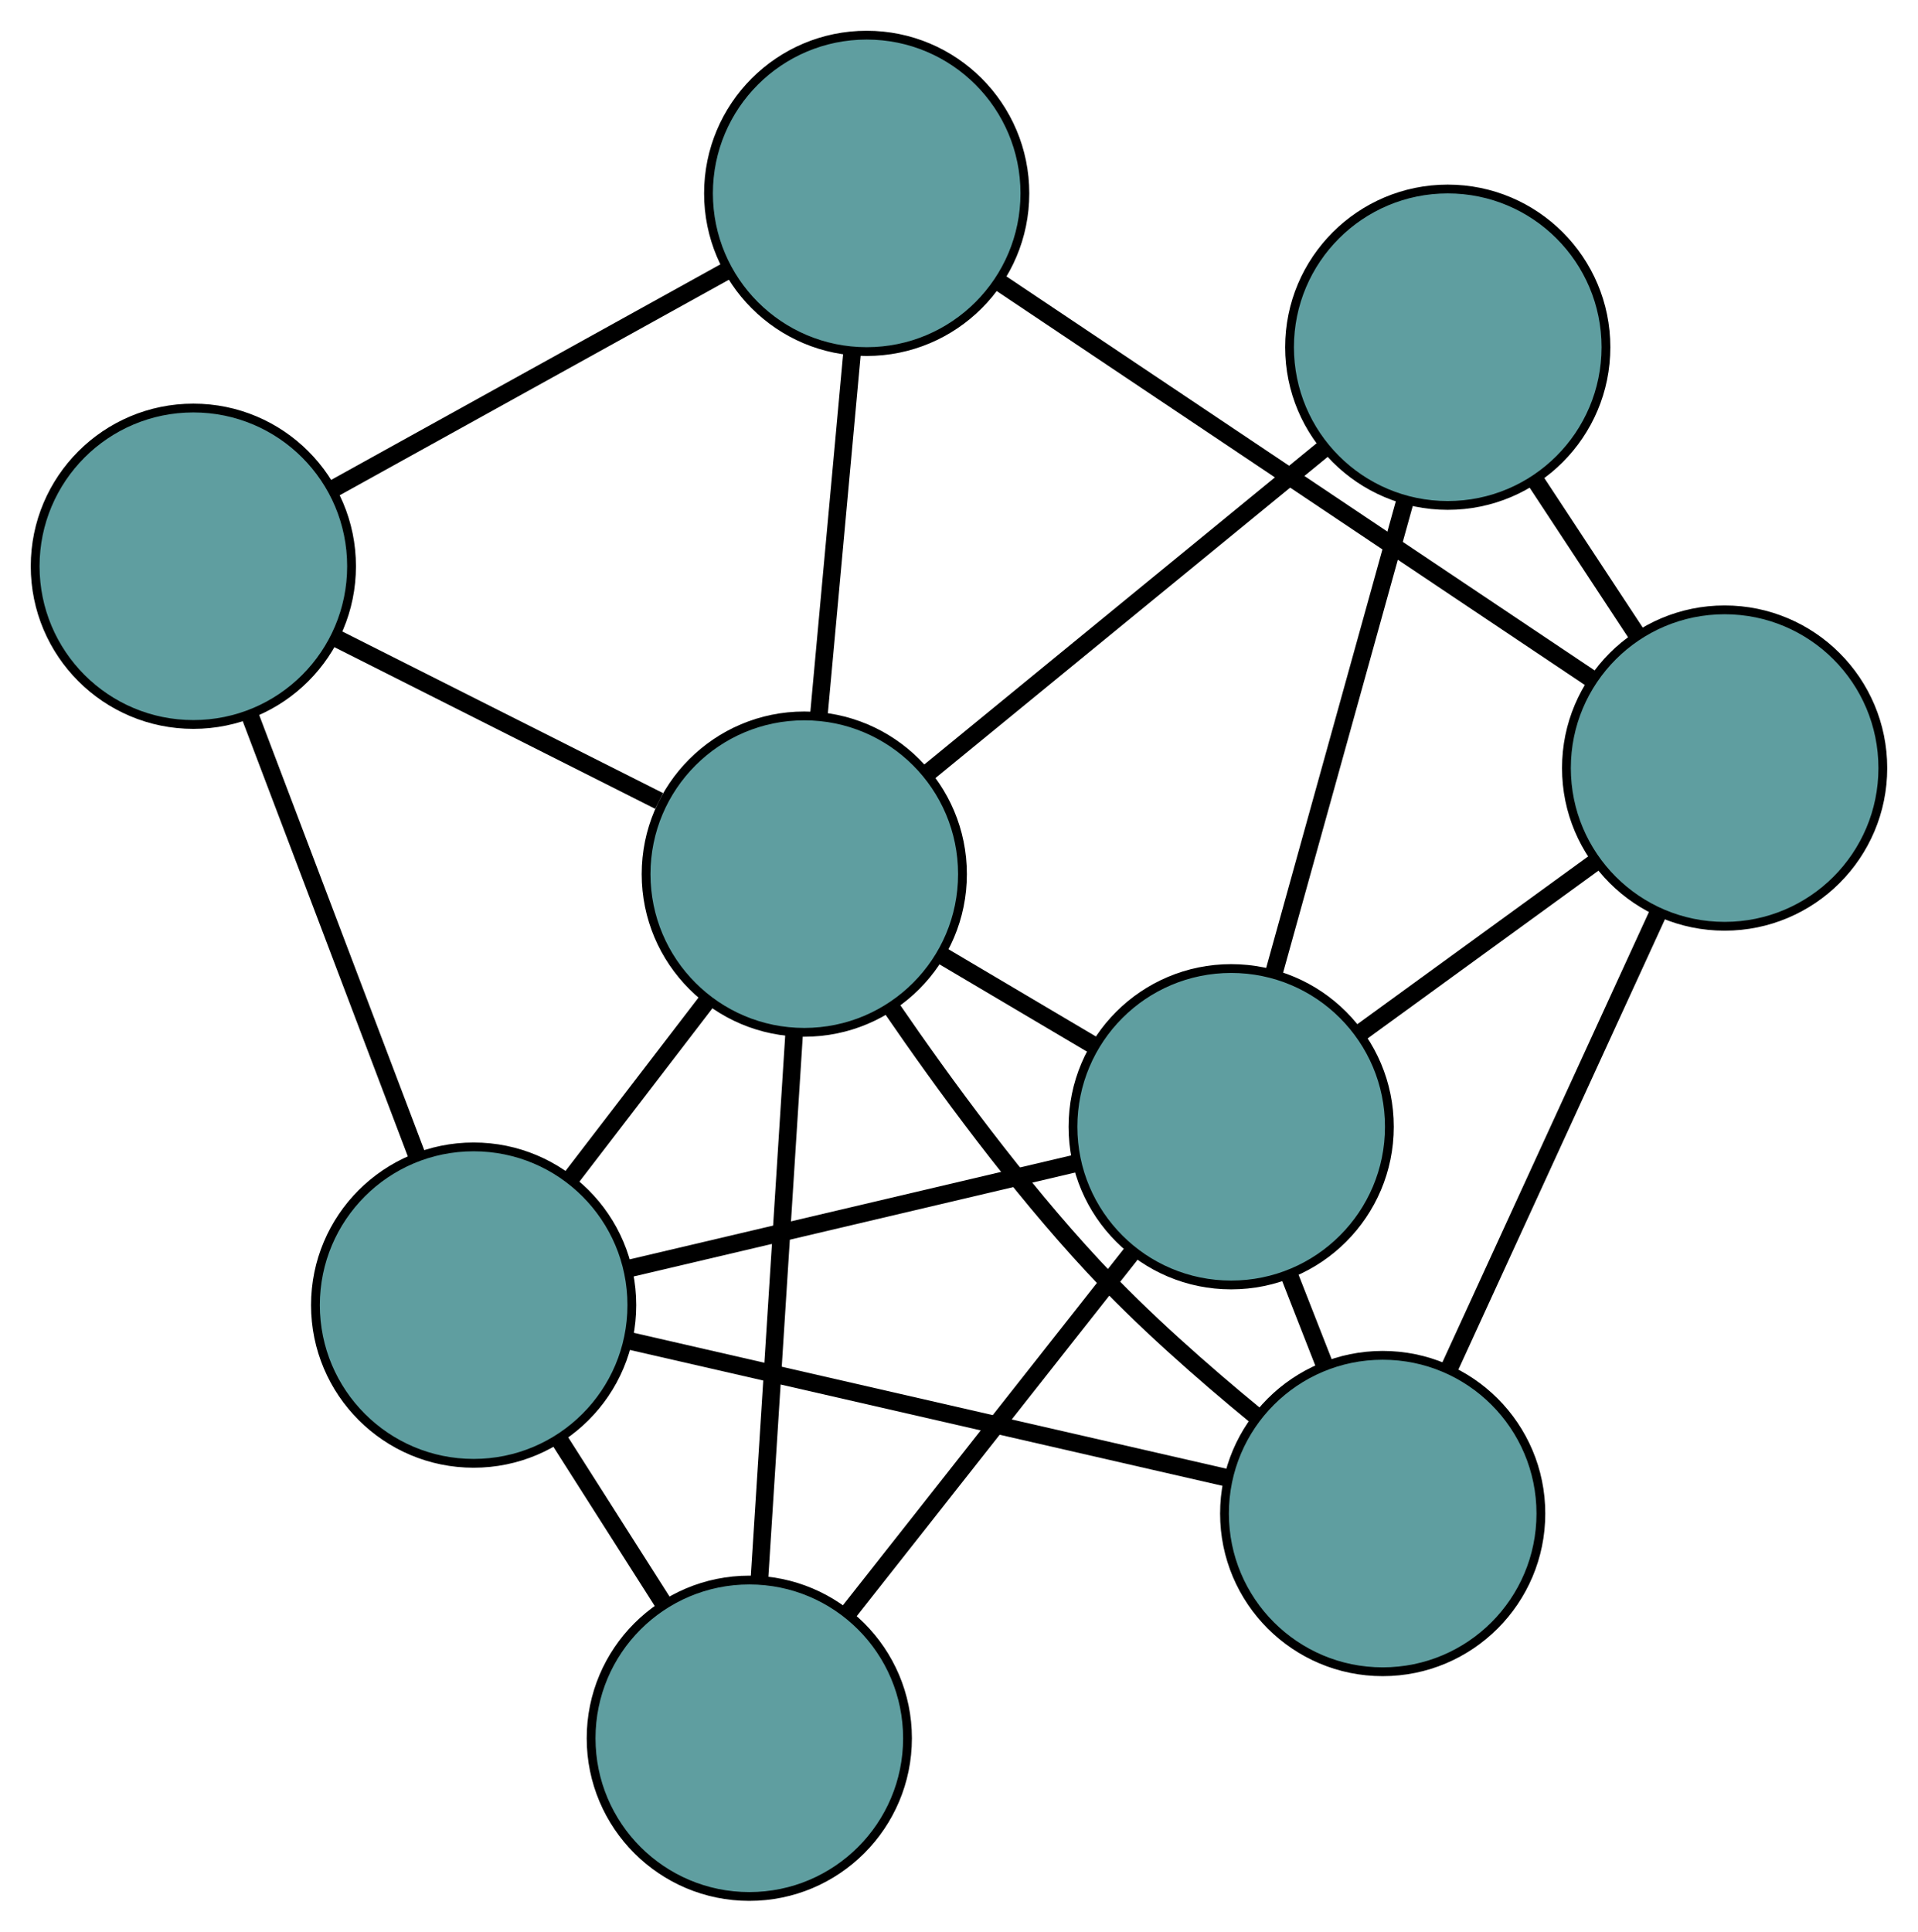 <?xml version="1.0" encoding="UTF-8" standalone="no"?>
<!DOCTYPE svg PUBLIC "-//W3C//DTD SVG 1.1//EN"
 "http://www.w3.org/Graphics/SVG/1.1/DTD/svg11.dtd">
<!-- Generated by graphviz version 2.36.0 (20140111.2315)
 -->
<!-- Title: G Pages: 1 -->
<svg width="100%" height="100%"
 viewBox="0.00 0.00 218.23 219.76" xmlns="http://www.w3.org/2000/svg" xmlns:xlink="http://www.w3.org/1999/xlink">
<g id="graph0" class="graph" transform="scale(1 1) rotate(0) translate(4 215.76)">
<title>G</title>
<!-- 0 -->
<g id="node1" class="node"><title>0</title>
<ellipse fill="cadetblue" stroke="black" cx="18" cy="-151.338" rx="18" ry="18"/>
</g>
<!-- 4 -->
<g id="node5" class="node"><title>4</title>
<ellipse fill="cadetblue" stroke="black" cx="94.612" cy="-193.76" rx="18" ry="18"/>
</g>
<!-- 0&#45;&#45;4 -->
<g id="edge1" class="edge"><title>0&#45;&#45;4</title>
<path fill="none" stroke="black" stroke-width="2" d="M33.874,-160.128C47.023,-167.408 65.616,-177.704 78.758,-184.981"/>
</g>
<!-- 5 -->
<g id="node6" class="node"><title>5</title>
<ellipse fill="cadetblue" stroke="black" cx="49.891" cy="-67.279" rx="18" ry="18"/>
</g>
<!-- 0&#45;&#45;5 -->
<g id="edge2" class="edge"><title>0&#45;&#45;5</title>
<path fill="none" stroke="black" stroke-width="2" d="M24.454,-134.327C29.987,-119.744 37.917,-98.841 43.447,-84.264"/>
</g>
<!-- 8 -->
<g id="node9" class="node"><title>8</title>
<ellipse fill="cadetblue" stroke="black" cx="87.511" cy="-116.312" rx="18" ry="18"/>
</g>
<!-- 0&#45;&#45;8 -->
<g id="edge3" class="edge"><title>0&#45;&#45;8</title>
<path fill="none" stroke="black" stroke-width="2" d="M34.122,-143.214C45.191,-137.637 59.841,-130.255 70.994,-124.635"/>
</g>
<!-- 1 -->
<g id="node2" class="node"><title>1</title>
<ellipse fill="cadetblue" stroke="black" cx="153.322" cy="-43.566" rx="18" ry="18"/>
</g>
<!-- 1&#45;&#45;5 -->
<g id="edge4" class="edge"><title>1&#45;&#45;5</title>
<path fill="none" stroke="black" stroke-width="2" d="M135.777,-47.588C116.757,-51.949 86.576,-58.868 67.523,-63.237"/>
</g>
<!-- 6 -->
<g id="node7" class="node"><title>6</title>
<ellipse fill="cadetblue" stroke="black" cx="192.228" cy="-128.378" rx="18" ry="18"/>
</g>
<!-- 1&#45;&#45;6 -->
<g id="edge5" class="edge"><title>1&#45;&#45;6</title>
<path fill="none" stroke="black" stroke-width="2" d="M161.009,-60.322C167.874,-75.287 177.871,-97.079 184.69,-111.945"/>
</g>
<!-- 7 -->
<g id="node8" class="node"><title>7</title>
<ellipse fill="cadetblue" stroke="black" cx="136.083" cy="-87.57" rx="18" ry="18"/>
</g>
<!-- 1&#45;&#45;7 -->
<g id="edge6" class="edge"><title>1&#45;&#45;7</title>
<path fill="none" stroke="black" stroke-width="2" d="M146.706,-60.453C145.377,-63.846 143.981,-67.411 142.653,-70.8"/>
</g>
<!-- 1&#45;&#45;8 -->
<g id="edge7" class="edge"><title>1&#45;&#45;8</title>
<path fill="none" stroke="black" stroke-width="2" d="M138.891,-54.683C132.879,-59.614 126,-65.666 120.36,-71.728 111.846,-80.878 103.509,-92.233 97.364,-101.193"/>
</g>
<!-- 2 -->
<g id="node3" class="node"><title>2</title>
<ellipse fill="cadetblue" stroke="black" cx="81.256" cy="-18" rx="18" ry="18"/>
</g>
<!-- 2&#45;&#45;5 -->
<g id="edge8" class="edge"><title>2&#45;&#45;5</title>
<path fill="none" stroke="black" stroke-width="2" d="M71.504,-33.322C67.764,-39.199 63.495,-45.905 59.745,-51.797"/>
</g>
<!-- 2&#45;&#45;7 -->
<g id="edge9" class="edge"><title>2&#45;&#45;7</title>
<path fill="none" stroke="black" stroke-width="2" d="M92.616,-32.415C102.026,-44.355 115.332,-61.239 124.738,-73.174"/>
</g>
<!-- 2&#45;&#45;8 -->
<g id="edge10" class="edge"><title>2&#45;&#45;8</title>
<path fill="none" stroke="black" stroke-width="2" d="M82.403,-36.032C83.525,-53.66 85.224,-80.359 86.35,-98.062"/>
</g>
<!-- 3 -->
<g id="node4" class="node"><title>3</title>
<ellipse fill="cadetblue" stroke="black" cx="160.724" cy="-176.257" rx="18" ry="18"/>
</g>
<!-- 3&#45;&#45;6 -->
<g id="edge11" class="edge"><title>3&#45;&#45;6</title>
<path fill="none" stroke="black" stroke-width="2" d="M170.692,-161.108C174.37,-155.519 178.536,-149.188 182.217,-143.593"/>
</g>
<!-- 3&#45;&#45;7 -->
<g id="edge12" class="edge"><title>3&#45;&#45;7</title>
<path fill="none" stroke="black" stroke-width="2" d="M155.856,-158.735C151.536,-143.187 145.258,-120.592 140.941,-105.055"/>
</g>
<!-- 3&#45;&#45;8 -->
<g id="edge13" class="edge"><title>3&#45;&#45;8</title>
<path fill="none" stroke="black" stroke-width="2" d="M146.608,-164.699C133.644,-154.084 114.535,-138.439 101.584,-127.835"/>
</g>
<!-- 4&#45;&#45;6 -->
<g id="edge14" class="edge"><title>4&#45;&#45;6</title>
<path fill="none" stroke="black" stroke-width="2" d="M109.865,-183.544C128.204,-171.261 158.792,-150.773 177.083,-138.522"/>
</g>
<!-- 4&#45;&#45;8 -->
<g id="edge15" class="edge"><title>4&#45;&#45;8</title>
<path fill="none" stroke="black" stroke-width="2" d="M92.965,-175.797C91.826,-163.375 90.316,-146.905 89.174,-134.446"/>
</g>
<!-- 5&#45;&#45;7 -->
<g id="edge16" class="edge"><title>5&#45;&#45;7</title>
<path fill="none" stroke="black" stroke-width="2" d="M67.75,-71.483C82.641,-74.989 103.74,-79.956 118.542,-83.441"/>
</g>
<!-- 5&#45;&#45;8 -->
<g id="edge17" class="edge"><title>5&#45;&#45;8</title>
<path fill="none" stroke="black" stroke-width="2" d="M60.975,-81.726C65.83,-88.053 71.516,-95.465 76.377,-101.8"/>
</g>
<!-- 6&#45;&#45;7 -->
<g id="edge18" class="edge"><title>6&#45;&#45;7</title>
<path fill="none" stroke="black" stroke-width="2" d="M177.477,-117.656C169.289,-111.705 159.134,-104.324 150.931,-98.362"/>
</g>
<!-- 7&#45;&#45;8 -->
<g id="edge19" class="edge"><title>7&#45;&#45;8</title>
<path fill="none" stroke="black" stroke-width="2" d="M120.447,-96.823C114.901,-100.105 108.662,-103.797 103.118,-107.077"/>
</g>
</g>
</svg>

